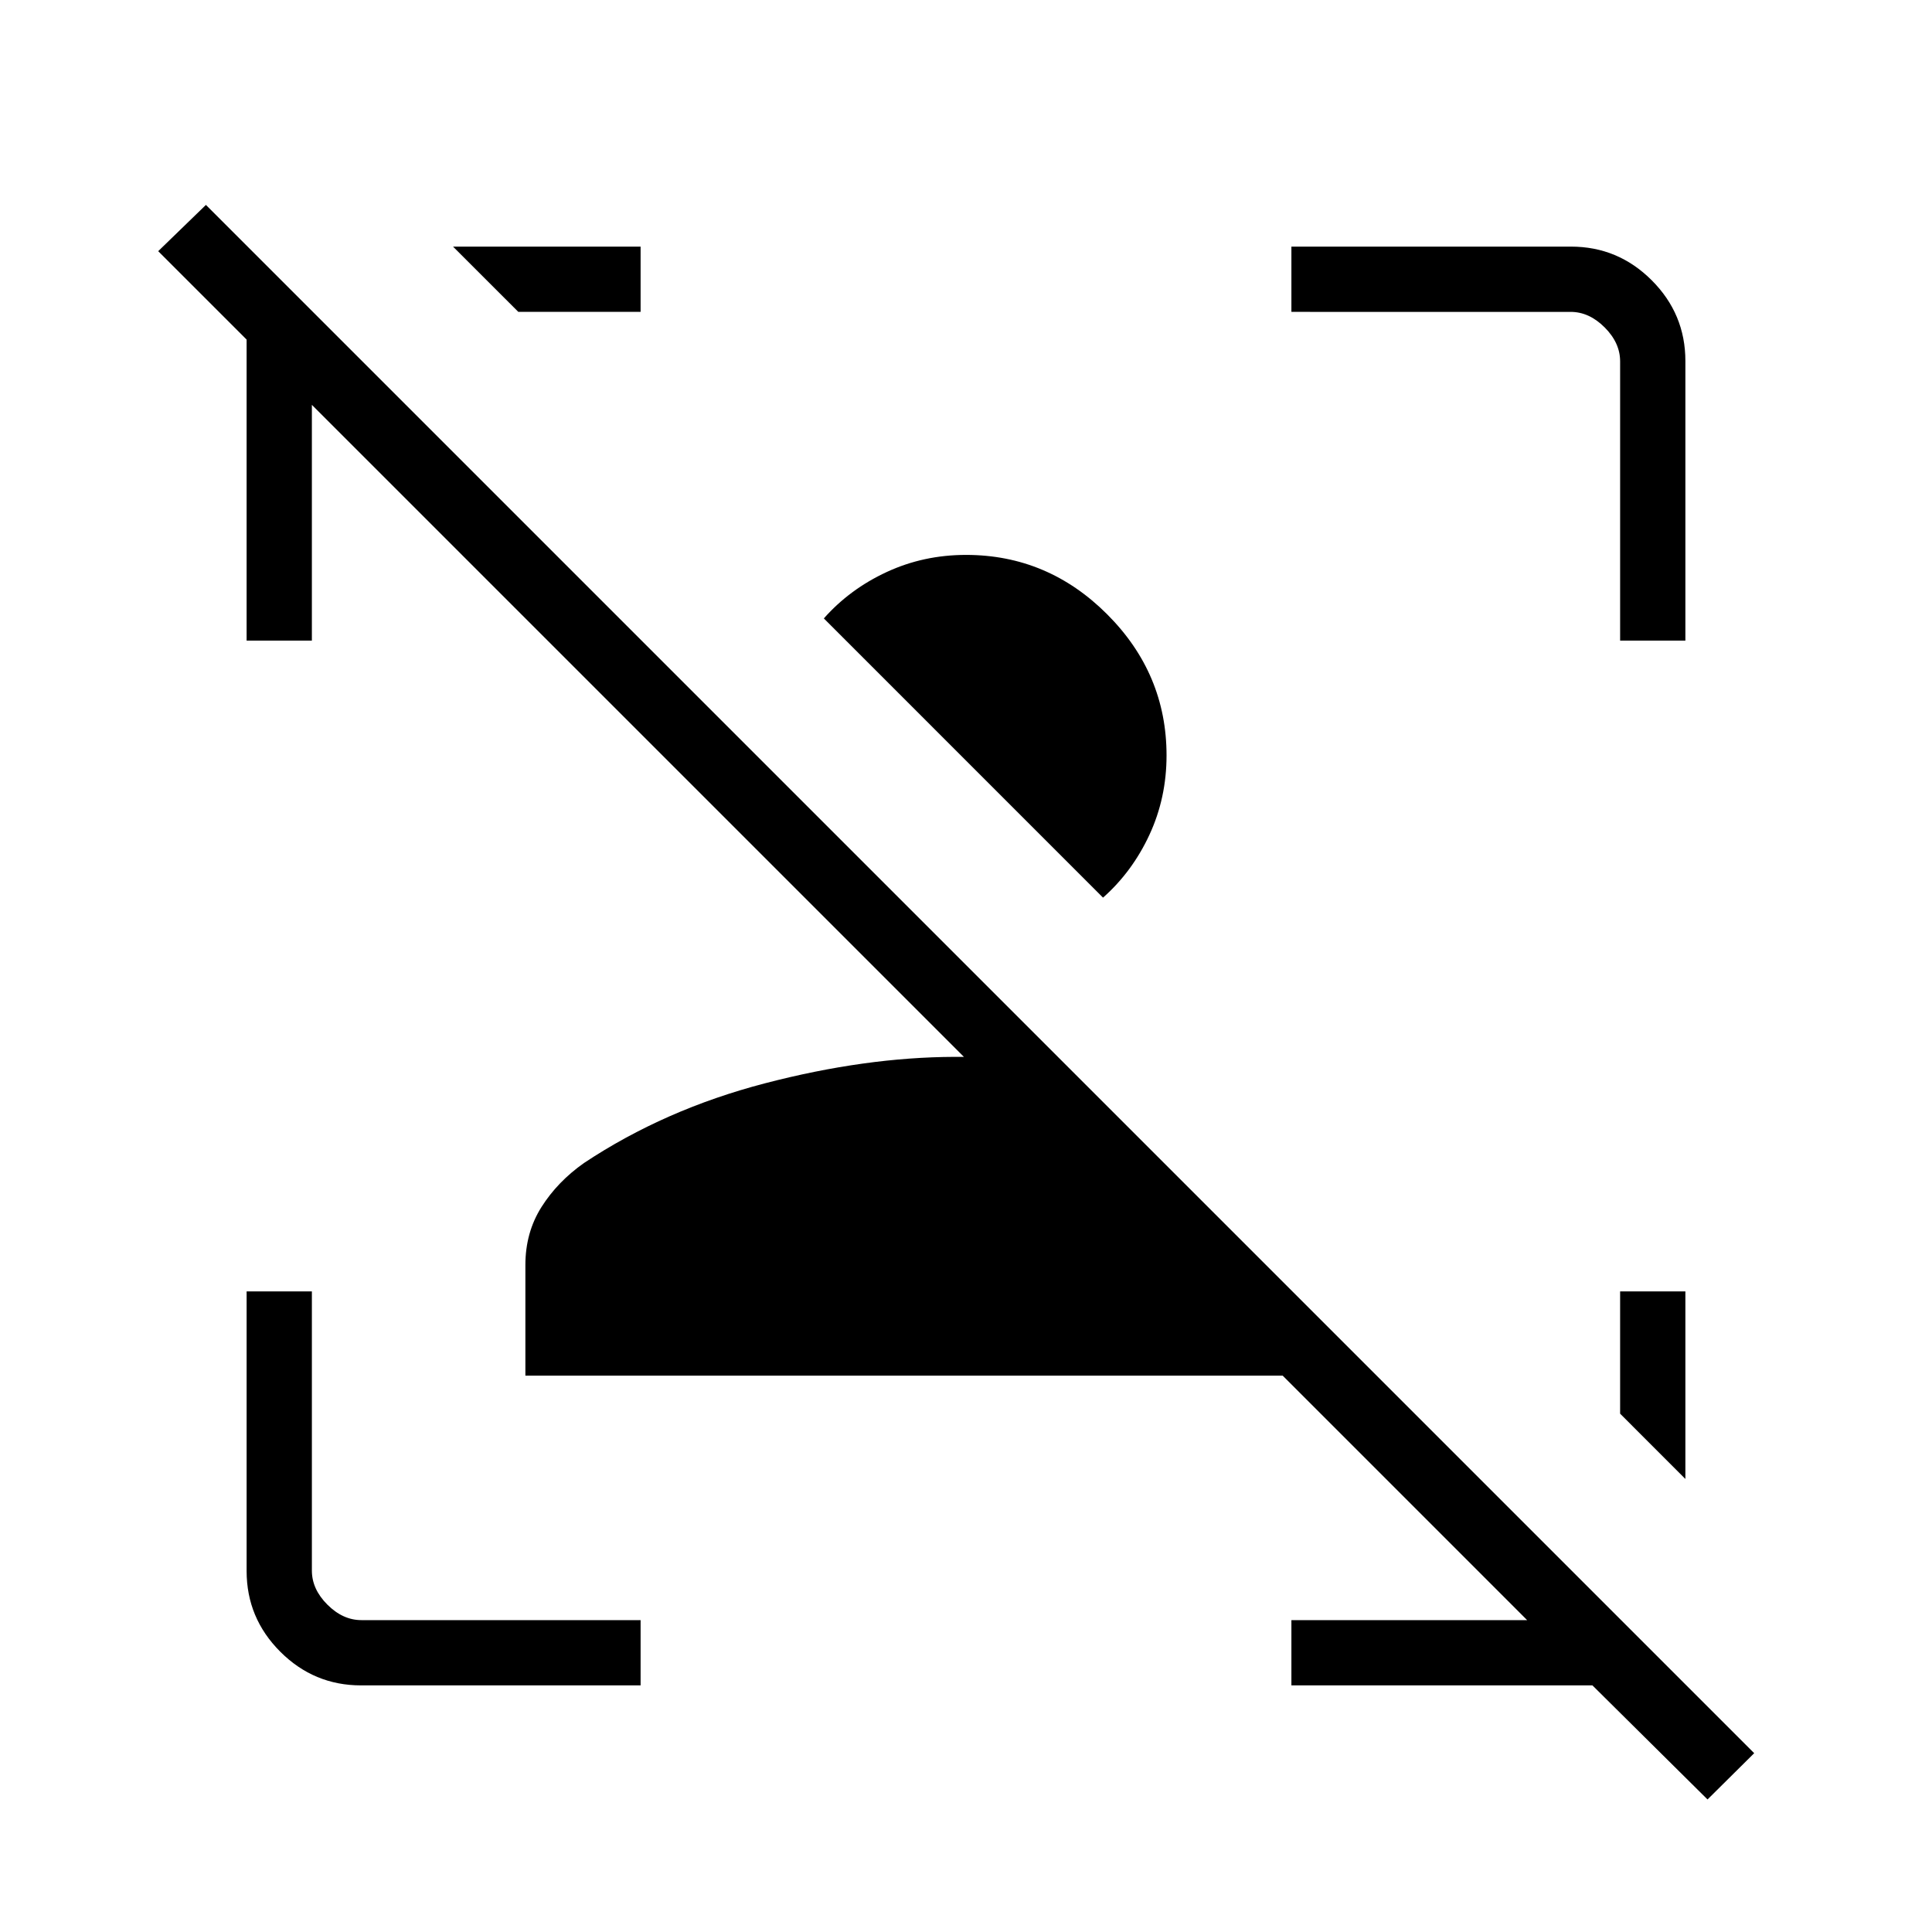 <svg xmlns="http://www.w3.org/2000/svg" height="40" viewBox="0 -960 960 960" width="40"><path d="m848.46-65.86-57.19-56.68H641.69v-32.43h117.14L637.36-276.45h-376.3v-54.93q0-16.2 7.99-28.84t21.17-21.91q40.06-26.6 89.93-39.59 49.86-13 94.2-13.13h4.61L154.97-758.83v117.14h-32.43v-149.58l-43.93-43.92 23.71-22.99L871.65-88.85l-23.19 22.99ZM579.65-584.62q0 21.08-8.5 39.42-8.51 18.34-23.06 31.23L409.36-652.71q12.88-14.55 31.22-23.05 18.34-8.51 39.42-8.51 40.63 0 70.14 29.51 29.51 29.52 29.51 70.14Zm257.81 266.31v93.2l-32.43-32.44v-60.76h32.43ZM179.4-122.54q-23.4 0-40.13-16.73-16.73-16.73-16.73-40.13v-138.91h32.43v138.72q0 9.23 7.7 16.92 7.69 7.7 16.92 7.7h138.72v32.43H179.4Zm625.63-519.15v-138.72q0-9.23-7.7-16.92-7.69-7.7-16.92-7.7H641.69v-32.43H780.6q23.4 0 40.13 16.73 16.73 16.73 16.73 40.13v138.91h-32.43ZM318.31-837.46v32.43h-60.76l-32.44-32.43h93.2Z"/></svg>